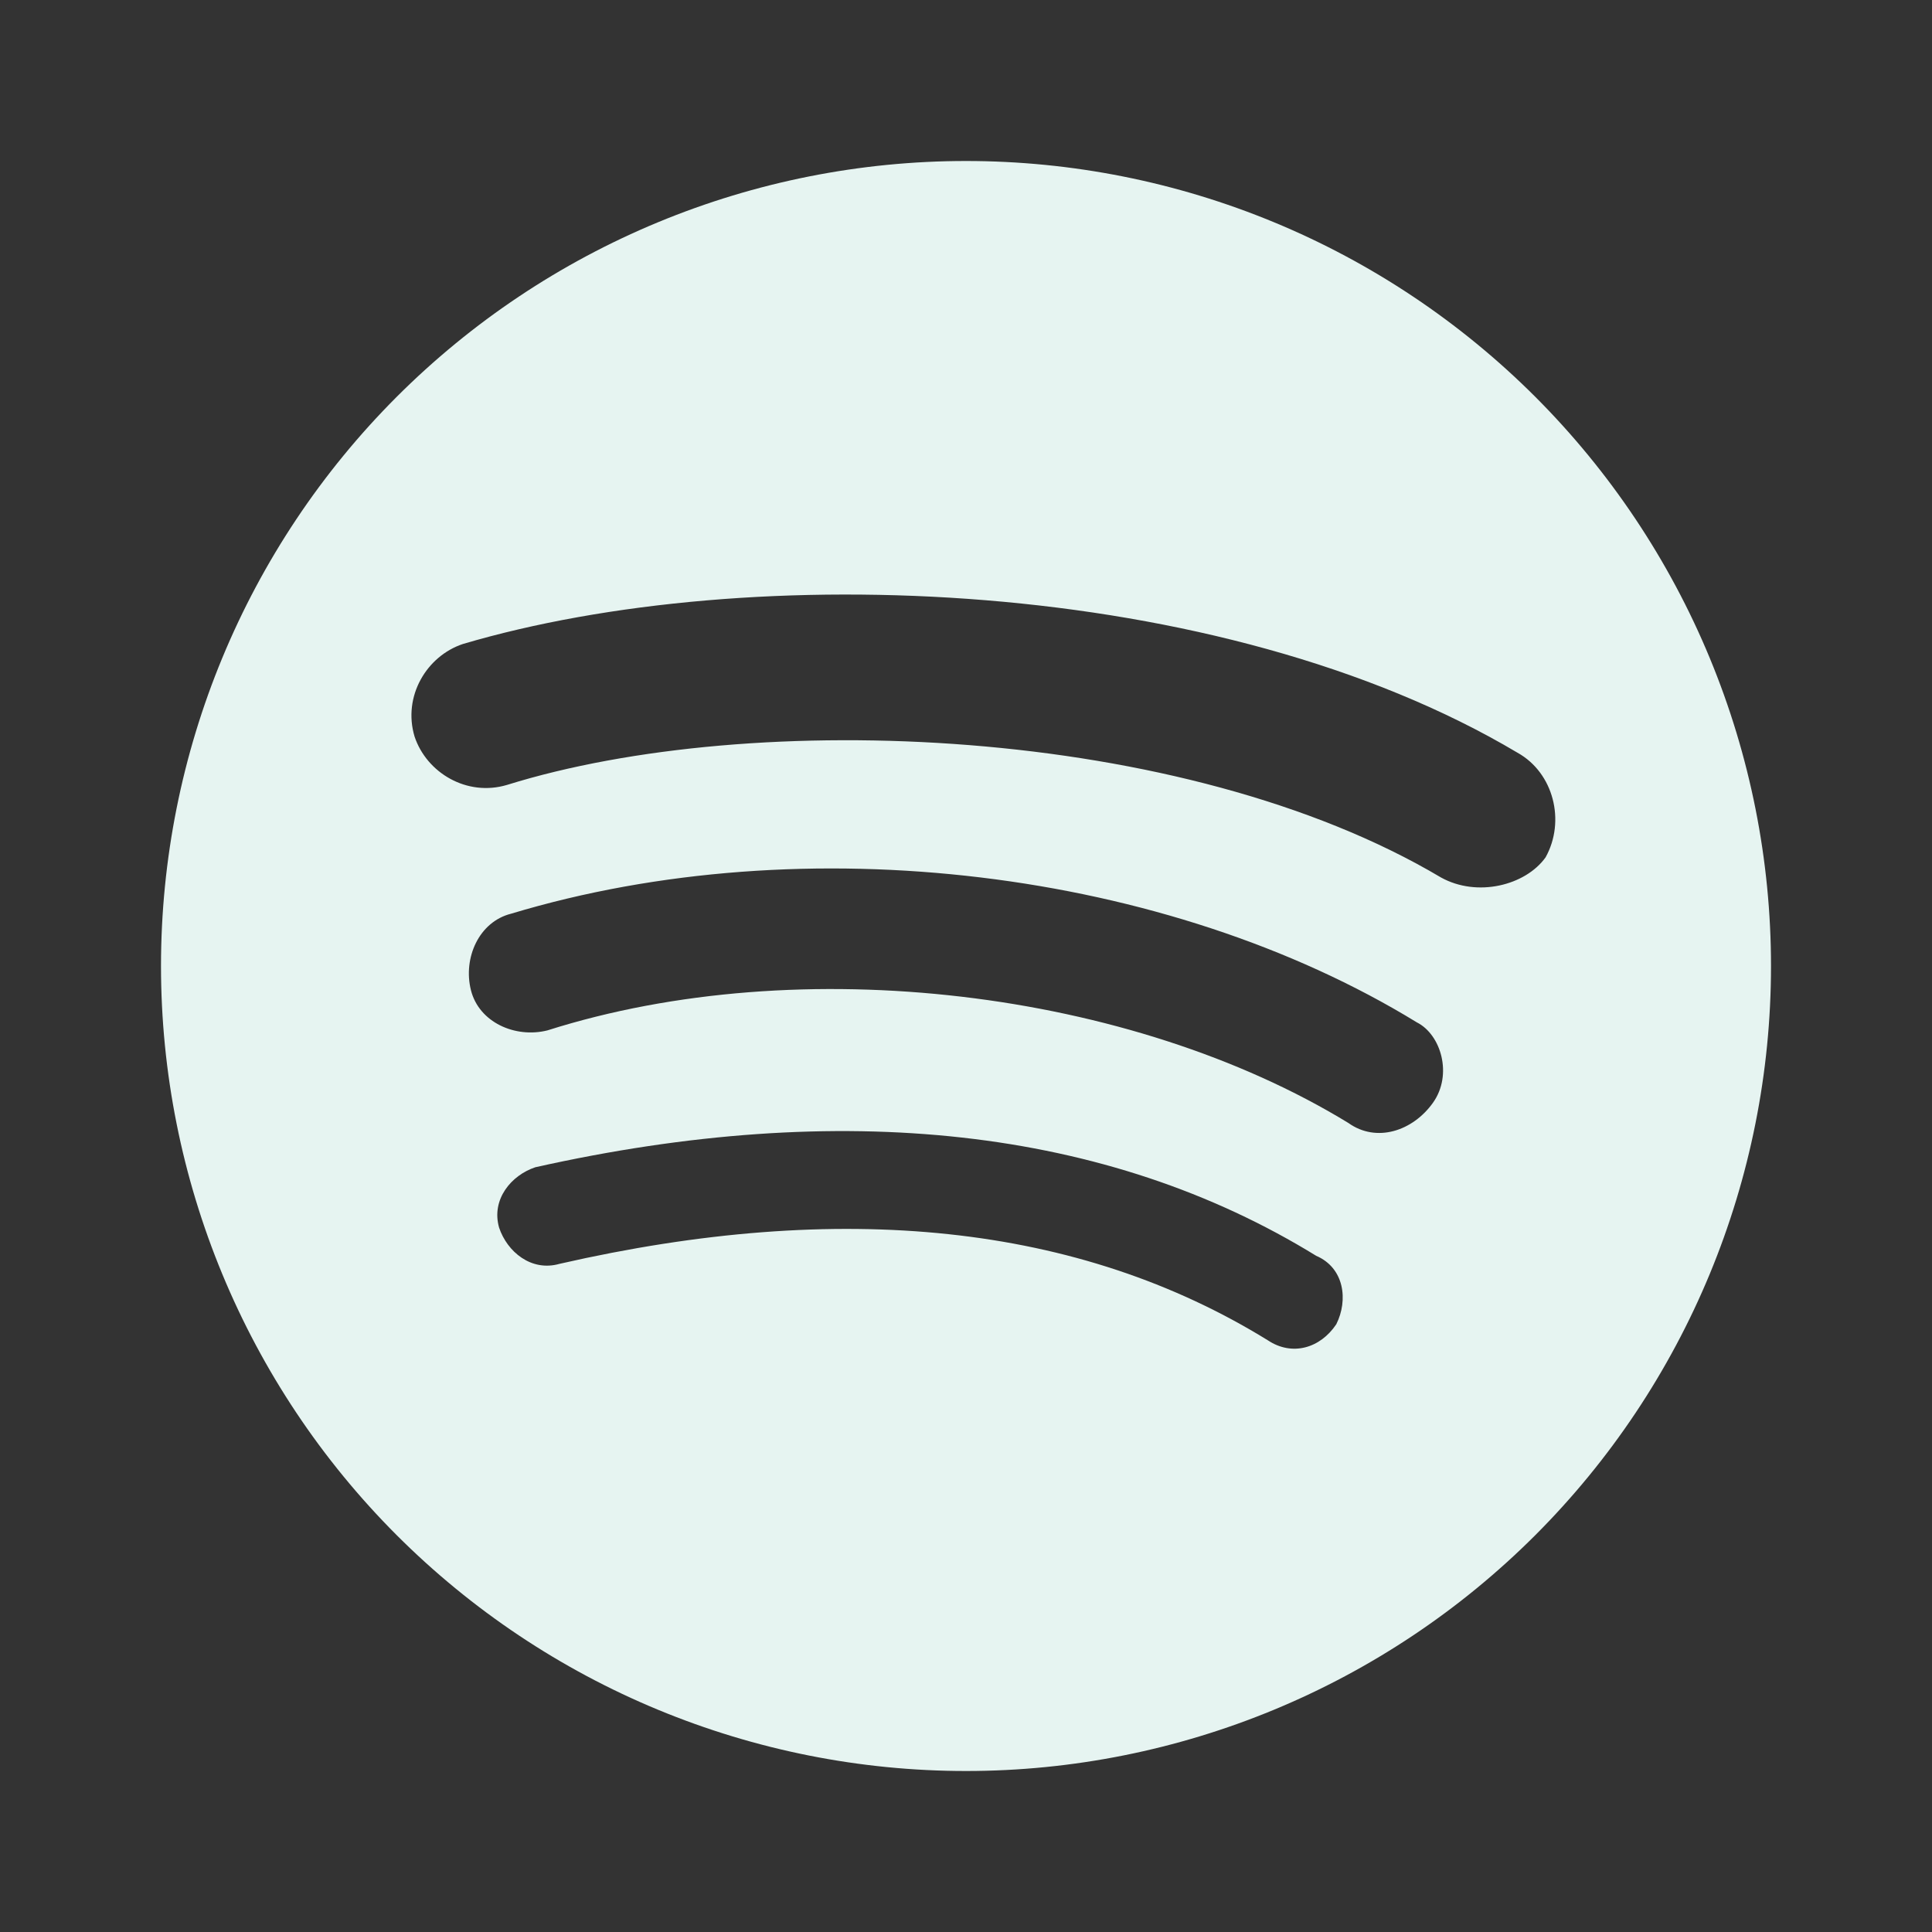 <svg width="60" height="60" viewBox="0 0 60 60" fill="none" xmlns="http://www.w3.org/2000/svg">
<rect x="0" y="0" width="60" height="60" fill="#333333" stroke="none"/>
<path d="M44.75 27.25C36.75 22.5 23.375 22 15.75 24.375C14.5 24.75 13.25 24 12.875 22.875C12.5 21.625 13.25 20.375 14.375 20C23.25 17.375 37.875 17.875 47.125 23.375C48.25 24 48.625 25.5 48 26.625C47.375 27.5 45.875 27.875 44.75 27.25ZM44.5 34.25C43.875 35.125 42.75 35.5 41.875 34.875C35.125 30.75 24.875 29.5 17 32C16 32.25 14.875 31.75 14.625 30.75C14.375 29.75 14.875 28.625 15.875 28.375C25 25.625 36.25 27 44 31.75C44.75 32.125 45.125 33.375 44.5 34.25ZM41.5 41.125C41 41.875 40.125 42.125 39.375 41.625C33.5 38 26.125 37.25 17.375 39.25C16.5 39.5 15.75 38.875 15.5 38.125C15.25 37.25 15.875 36.5 16.625 36.25C26.125 34.125 34.375 35 40.875 39C41.75 39.375 41.875 40.375 41.5 41.125ZM30 5C26.717 5 23.466 5.647 20.433 6.903C17.4 8.159 14.644 10.001 12.322 12.322C7.634 17.011 5 23.37 5 30C5 36.63 7.634 42.989 12.322 47.678C14.644 49.999 17.4 51.841 20.433 53.097C23.466 54.353 26.717 55 30 55C36.63 55 42.989 52.366 47.678 47.678C52.366 42.989 55 36.63 55 30C55 26.717 54.353 23.466 53.097 20.433C51.841 17.4 49.999 14.644 47.678 12.322C45.356 10.001 42.6 8.159 39.567 6.903C36.534 5.647 33.283 5 30 5Z" fill="#E6F4F1"/>
</svg>
